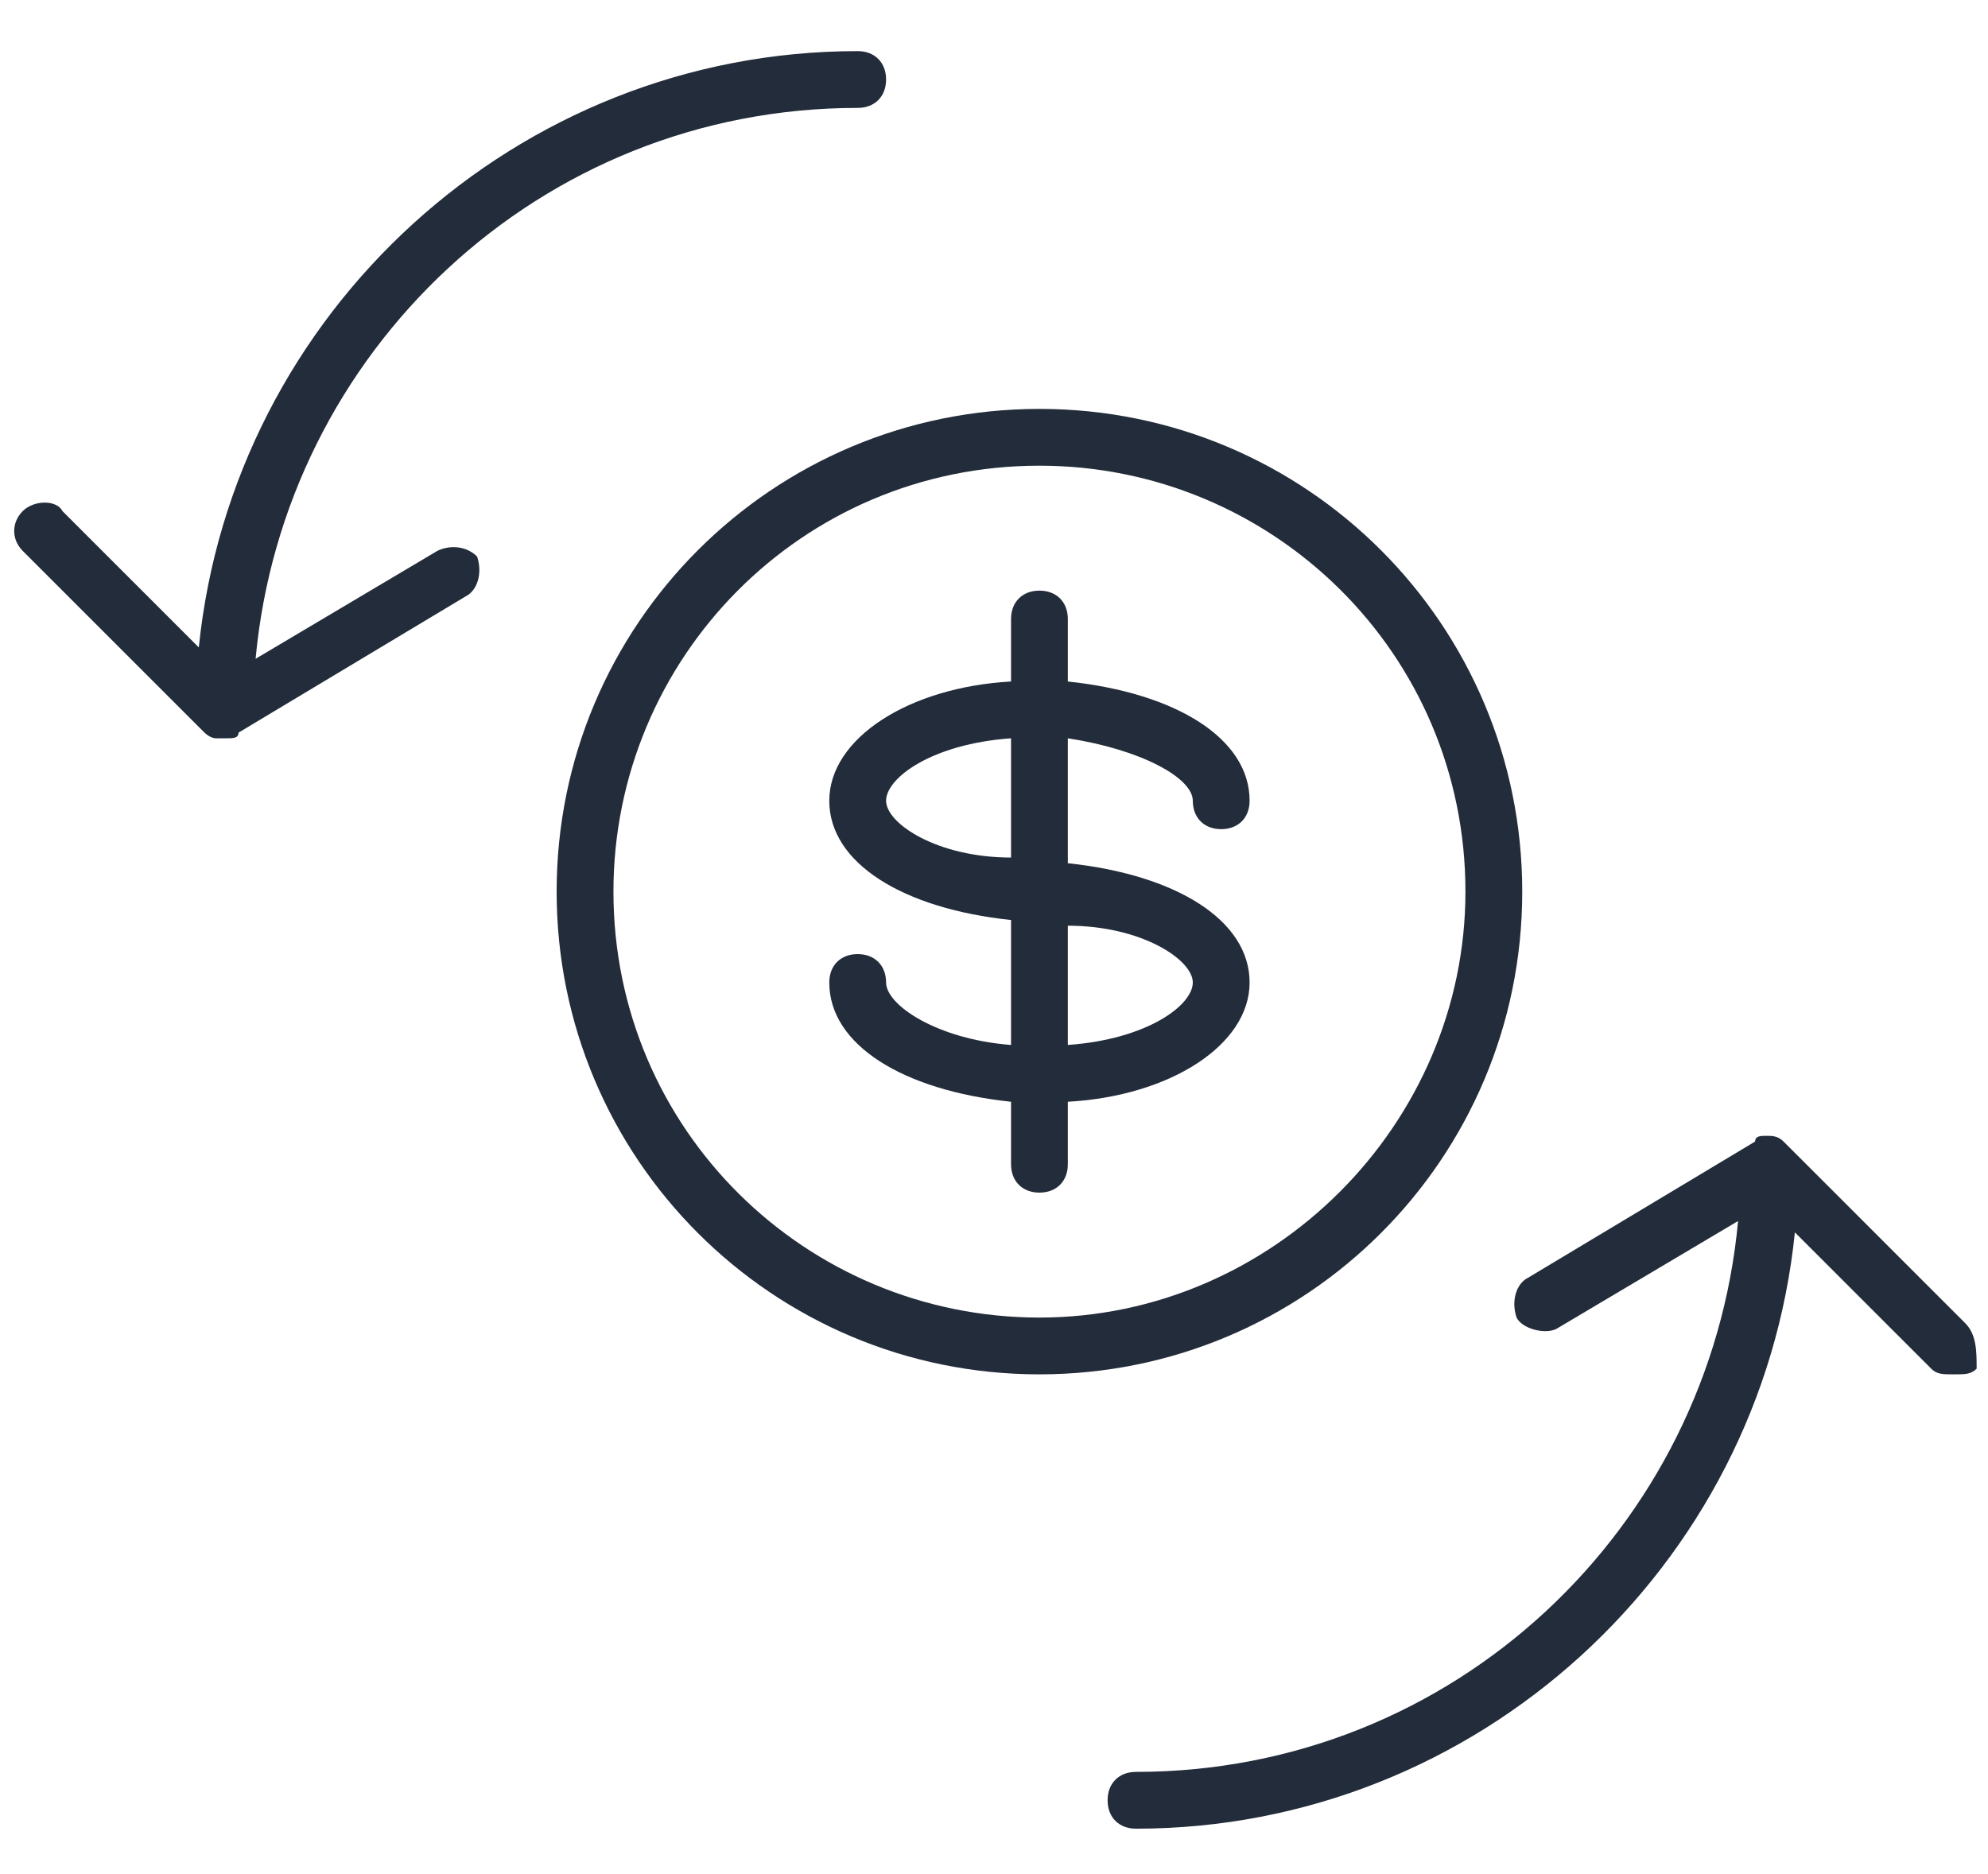 <?xml version="1.0" encoding="utf-8"?>
<!-- Generator: Adobe Illustrator 22.0.1, SVG Export Plug-In . SVG Version: 6.00 Build 0)  -->
<svg version="1.1" id="Layer_1" xmlns="http://www.w3.org/2000/svg" xmlns:xlink="http://www.w3.org/1999/xlink" x="0px" y="0px" width="35" height="33" 
	 viewBox="0 0 35 33" style="enable-background:new 0 0 35 33;" xml:space="preserve">
<style type="text/css">
	.st0{fill:#232C3A;}
</style>
<title>Icon/Currency_conversion</title>
<desc>Created with Sketch.</desc>
<g>
	<path class="st0" d="M34.6,23.3l-3.2-3.2c-0.1-0.1-0.2-0.1-0.3-0.1c0,0,0,0,0,0c0,0,0,0,0,0c-0.1,0-0.2,0-0.2,0.1c0,0,0,0,0,0
		l-4,2.4c-0.2,0.1-0.3,0.4-0.2,0.7c0.1,0.2,0.5,0.3,0.7,0.2l3.2-1.9c-0.5,5.4-5,9.7-10.6,9.7c-0.3,0-0.5,0.2-0.5,0.5
		s0.2,0.5,0.5,0.5c6,0,11-4.6,11.6-10.5l2.4,2.4c0.1,0.1,0.2,0.1,0.4,0.1s0.3,0,0.4-0.1C34.8,23.8,34.8,23.5,34.6,23.3z"/>
	<path class="st0" d="M21,14.1c0,0.3,0.2,0.5,0.5,0.5s0.5-0.2,0.5-0.5c0-1.1-1.3-1.9-3.2-2.1v-1.1c0-0.3-0.2-0.5-0.5-0.5
		s-0.5,0.2-0.5,0.5V12c-1.8,0.1-3.2,1-3.2,2.1s1.3,1.9,3.2,2.1v2.2c-1.3-0.1-2.2-0.7-2.2-1.1c0-0.3-0.2-0.5-0.5-0.5
		s-0.5,0.2-0.5,0.5c0,1.1,1.3,1.9,3.2,2.1v1.1c0,0.3,0.2,0.5,0.5,0.5s0.5-0.2,0.5-0.5v-1.1c1.8-0.1,3.2-1,3.2-2.1s-1.3-1.9-3.2-2.1
		V13C20.1,13.2,21,13.7,21,14.1z M15.6,14.1c0-0.4,0.8-1,2.2-1.1v2.1C16.5,15.1,15.6,14.5,15.6,14.1z M21,17.3c0,0.4-0.8,1-2.2,1.1
		v-2.1C20.1,16.3,21,16.9,21,17.3z"/>
	<path class="st0" d="M7.7,9.7l-3.2,1.9c0.5-5.4,5-9.7,10.6-9.7c0.3,0,0.5-0.2,0.5-0.5s-0.2-0.5-0.5-0.5c-6,0-11,4.6-11.6,10.5
		L1.1,9C1,8.8,0.6,8.8,0.4,9s-0.2,0.5,0,0.7l3.2,3.2c0,0,0.1,0.1,0.2,0.1c0.1,0,0.1,0,0.2,0c0.1,0,0.2,0,0.2-0.1c0,0,0,0,0,0l4-2.4
		c0.2-0.1,0.3-0.4,0.2-0.7C8.2,9.6,7.9,9.6,7.7,9.7z"/>
	<path class="st0" d="M26.8,15.7c0-4.7-3.8-8.5-8.5-8.5c-4.7,0-8.5,3.8-8.5,8.5c0,4.7,3.8,8.5,8.5,8.5C23,24.2,26.8,20.4,26.8,15.7z
		 M18.3,23.2c-4.1,0-7.5-3.3-7.5-7.5c0-4.1,3.3-7.5,7.5-7.5c4.1,0,7.5,3.3,7.5,7.5C25.8,19.8,22.4,23.2,18.3,23.2z"/>
</g>
</svg>
